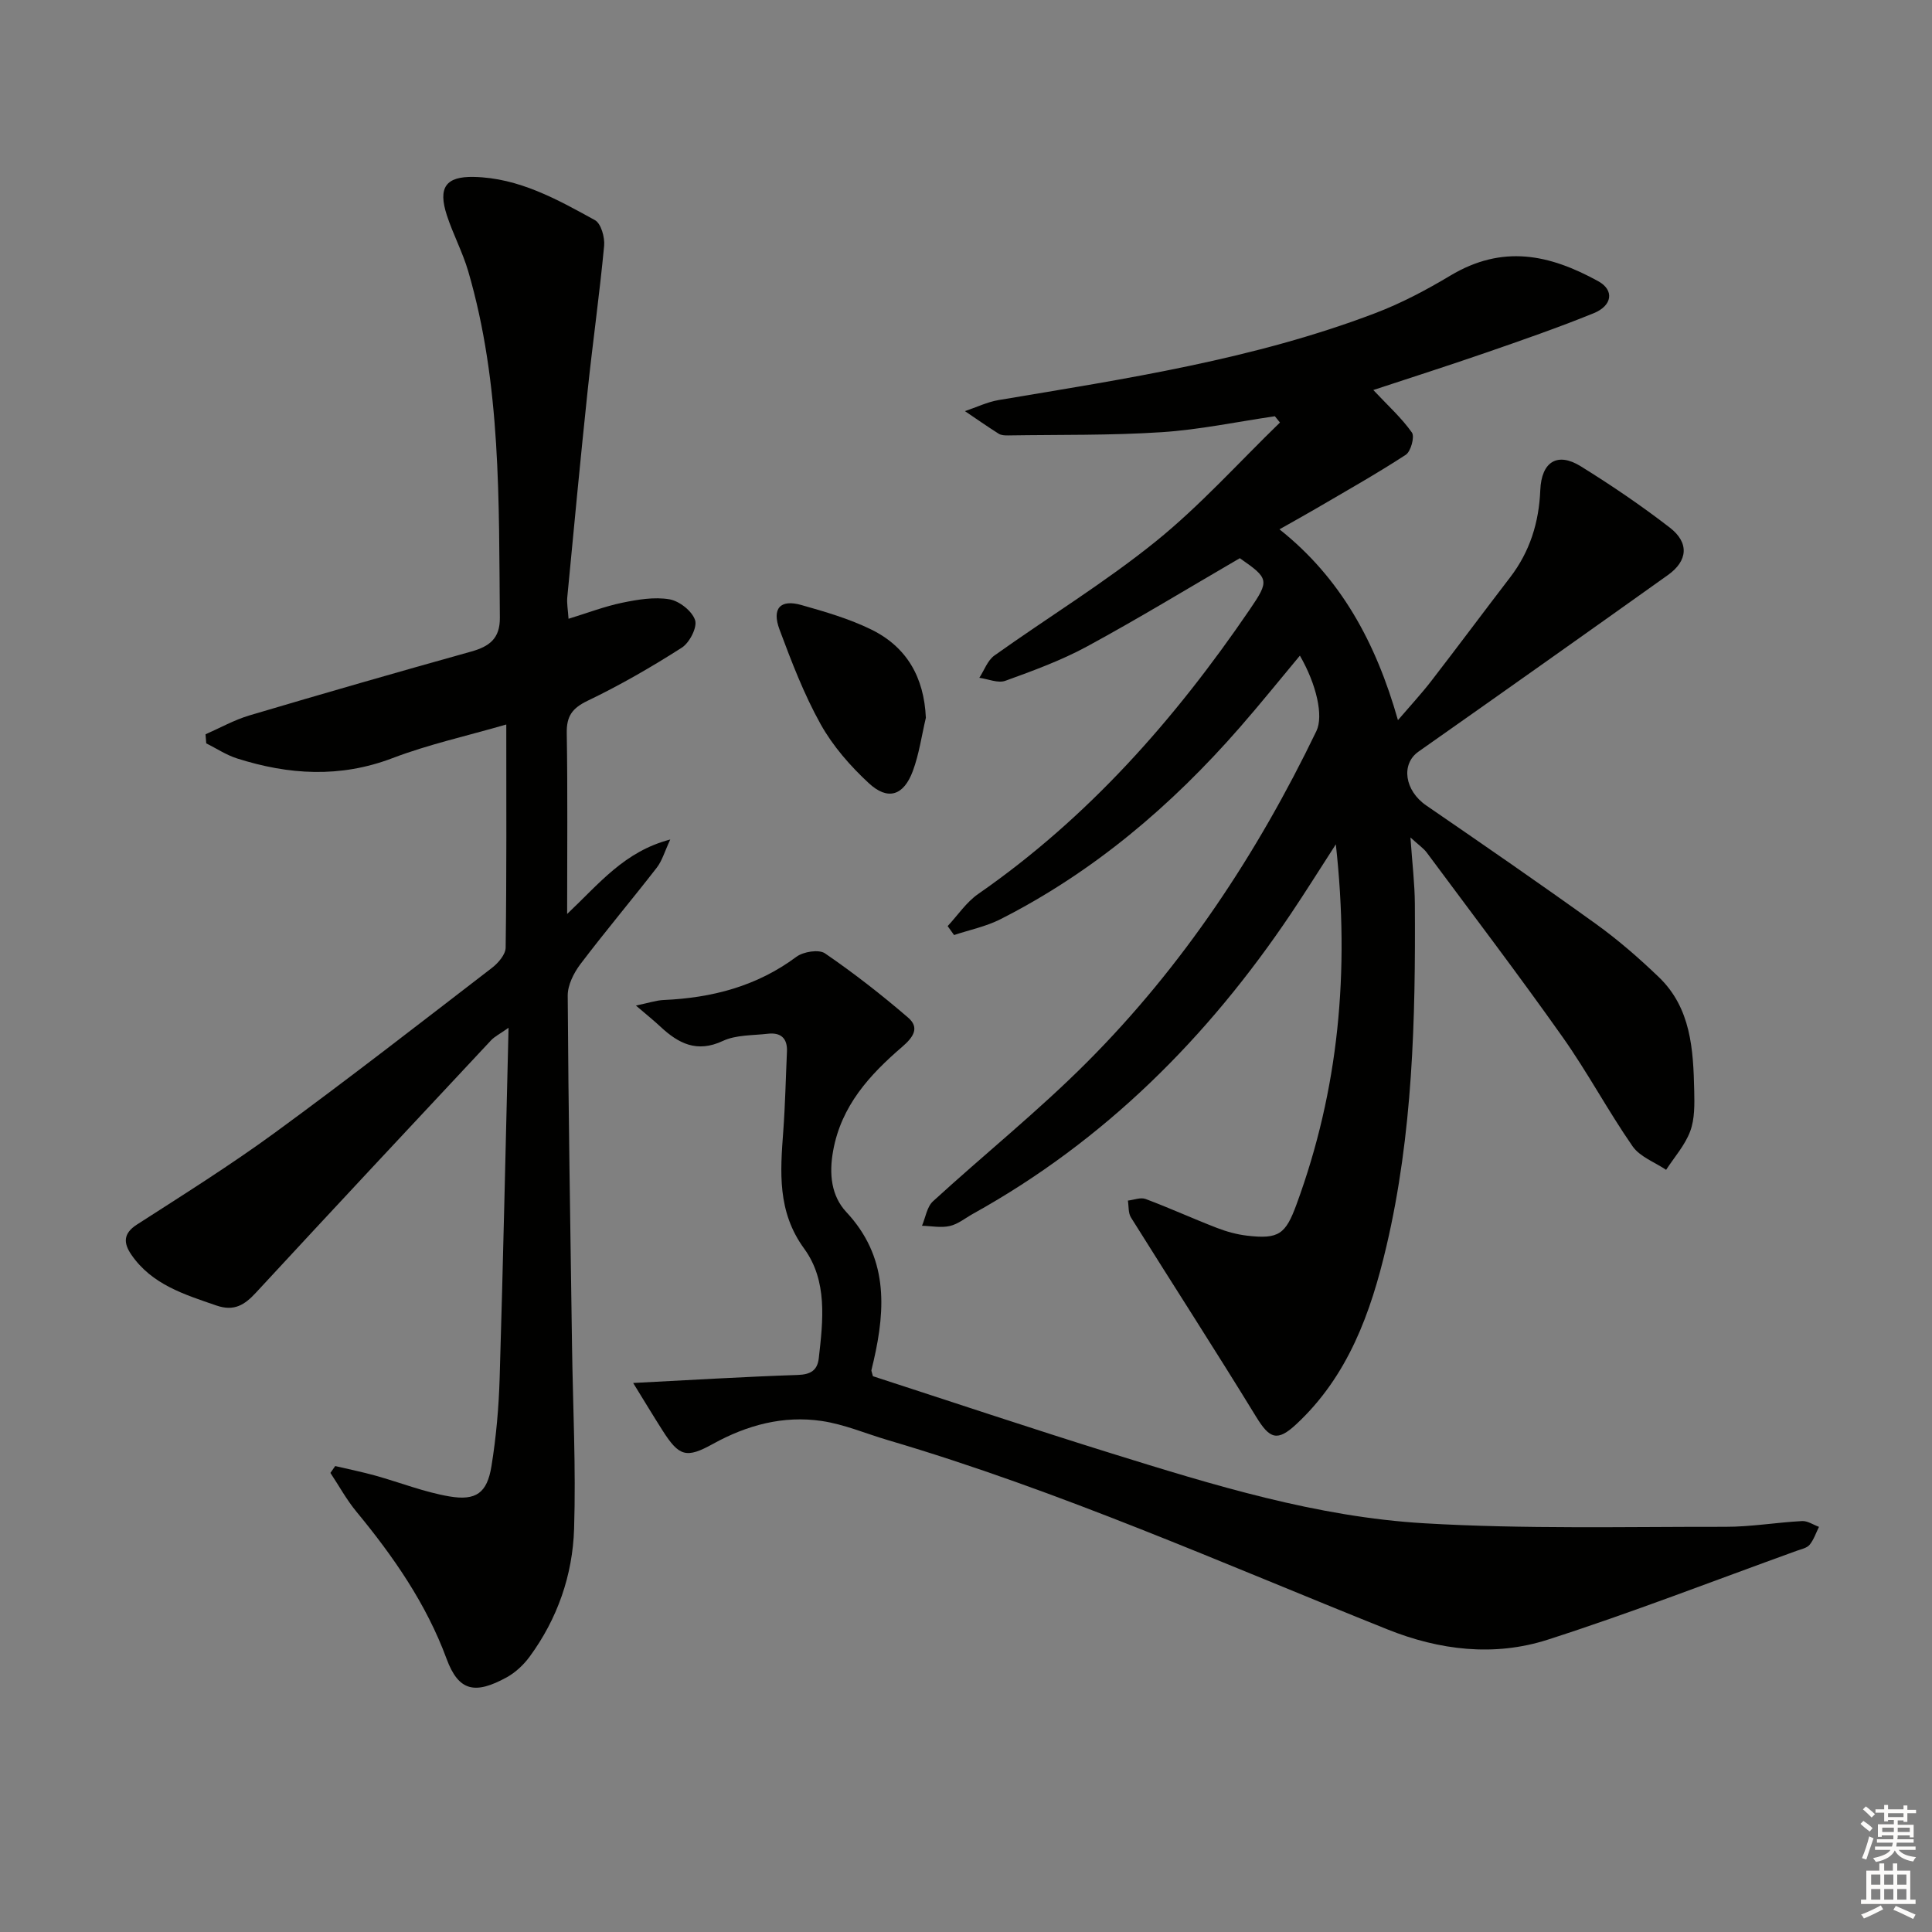 <svg enable-background="new 0 0 400 400" viewBox="0 0 400 400" xmlns="http://www.w3.org/2000/svg"><rect x="0" y="0" width="400" height="400" fill="#808080" stroke="none"/><g fill="#010100"><path d="m276.57 174.81c-3.57 5.53-6.36 9.99-9.29 14.35-17.25 25.67-38.59 47.02-65.81 62.13-1.6.89-3.11 2.15-4.82 2.54-1.82.42-3.84 0-5.76-.05.73-1.71 1.02-3.91 2.27-5.06 10.55-9.66 21.76-18.65 31.85-28.76 19.93-19.96 35.31-43.24 47.54-68.61 1.49-3.09.05-9.59-3.42-15.61-4.21 5.05-8.24 10.06-12.47 14.9-14.14 16.19-30.29 29.92-49.56 39.69-2.98 1.51-6.37 2.19-9.57 3.26-.44-.62-.89-1.24-1.33-1.85 2.09-2.24 3.86-4.94 6.32-6.65 22.78-15.81 40.73-36.17 56.23-58.9 4.11-6.03 3.99-6.42-2.06-10.62-10.61 6.17-20.94 12.47-31.57 18.24-5.37 2.92-11.21 5.05-16.97 7.14-1.52.55-3.58-.37-5.39-.62 1.02-1.56 1.7-3.6 3.12-4.61 11.09-7.91 22.79-15.05 33.37-23.59 9.21-7.43 17.21-16.37 25.75-24.65-.35-.43-.7-.87-1.05-1.3-7.82 1.14-15.6 2.79-23.45 3.3-10.56.69-21.18.5-31.78.67-.65.01-1.43-.02-1.95-.35-2.37-1.5-4.67-3.11-6.99-4.68 2.34-.78 4.62-1.9 7.02-2.3 26.35-4.42 52.8-8.41 77.94-17.99 5.39-2.05 10.58-4.8 15.54-7.77 10.8-6.46 20.48-4.42 30.63 1.17 3.34 1.84 2.93 5.05-.98 6.63-7.37 2.99-14.89 5.6-22.41 8.2-7.75 2.68-15.56 5.17-23.19 7.69 3.06 3.26 5.87 5.79 7.99 8.8.61.87-.22 3.92-1.27 4.61-6.06 3.95-12.39 7.51-18.64 11.17-2.29 1.34-4.62 2.62-7.51 4.26 12.64 10.03 19.94 23.34 24.53 39.51 2.71-3.16 4.93-5.55 6.91-8.12 5.49-7.11 10.85-14.32 16.32-21.45 4.1-5.34 5.97-11.39 6.24-18.05.24-5.87 3.53-7.95 8.38-4.94 6.34 3.93 12.54 8.14 18.44 12.7 4.05 3.13 3.73 6.88-.4 9.82-17.17 12.24-34.38 24.42-51.63 36.55-3.7 2.6-2.87 8.09 1.61 11.16 11.78 8.09 23.56 16.2 35.16 24.55 4.58 3.3 8.88 7.05 12.96 10.96 6.7 6.42 7.16 15.02 7.35 23.55.06 2.81.12 5.83-.83 8.38-1.07 2.88-3.27 5.35-4.99 7.99-2.36-1.59-5.42-2.69-6.94-4.87-5.11-7.36-9.34-15.35-14.52-22.66-9.12-12.9-18.69-25.48-28.11-38.17-.64-.86-1.58-1.48-3.36-3.11.37 5.39.89 9.6.91 13.81.15 23.8-.42 47.57-5.9 70.89-3.22 13.72-7.93 26.8-18.64 36.77-3.94 3.67-5.52 3.05-8.32-1.53-8.48-13.85-17.31-27.49-25.92-41.27-.58-.93-.44-2.31-.63-3.49 1.23-.14 2.63-.72 3.67-.33 4.97 1.86 9.8 4.07 14.75 5.98 1.99.77 4.12 1.36 6.24 1.61 6.58.77 7.99-.29 10.26-6.5 8.7-23.7 11.05-48.09 8.13-74.52z"/><path d="m69.4 303.53c2.78.65 5.58 1.22 8.32 1.98 5.1 1.42 10.09 3.41 15.28 4.3 5.58.96 7.85-.72 8.75-6.25.98-6.04 1.52-12.2 1.7-18.33.72-23.76 1.22-47.52 1.84-72.44-1.92 1.35-2.9 1.83-3.6 2.57-16.26 17.39-32.52 34.77-48.68 52.25-2.36 2.56-4.52 3.95-8.21 2.68-6.64-2.29-13.35-4.33-17.6-10.51-1.61-2.35-1.78-4.36 1.14-6.24 9.62-6.19 19.33-12.28 28.56-19.02 15.18-11.1 30.04-22.66 44.95-34.13 1.3-1 2.82-2.76 2.84-4.19.21-15.15.13-30.3.13-46.2-8.17 2.37-16.07 4.11-23.55 6.96-10.86 4.14-21.48 3.47-32.18.07-2.24-.71-4.27-2.07-6.39-3.13-.05-.62-.1-1.24-.15-1.87 3.03-1.33 5.97-2.99 9.12-3.92 15.26-4.53 30.55-8.93 45.88-13.21 3.77-1.05 5.98-2.7 5.94-7-.23-24.1.31-48.26-6.55-71.74-1.16-3.96-3.15-7.67-4.43-11.61-1.86-5.72-.23-8.04 5.58-7.92 9.31.19 17.24 4.63 25.09 8.95 1.26.7 2.06 3.55 1.9 5.3-.95 10.06-2.37 20.08-3.43 30.14-1.5 14.2-2.84 28.42-4.2 42.64-.12 1.28.14 2.59.26 4.45 3.92-1.2 7.45-2.56 11.11-3.32 3.2-.66 6.64-1.24 9.78-.71 2.05.35 4.69 2.43 5.31 4.31.49 1.5-1.16 4.69-2.76 5.71-6.28 4.01-12.77 7.76-19.48 10.98-3.22 1.55-4.39 3.2-4.33 6.72.2 12.11.08 24.23.08 37.43 6.68-6.31 11.84-12.94 21.35-15.42-1.18 2.53-1.69 4.42-2.8 5.84-5.2 6.7-10.68 13.2-15.8 19.96-1.38 1.83-2.65 4.35-2.63 6.54.14 24.15.55 48.29.89 72.43.18 12.65.83 25.31.43 37.94-.3 9.58-3.43 18.61-9.2 26.47-1.25 1.7-2.94 3.29-4.78 4.3-6.48 3.54-9.91 2.95-12.42-3.85-4.19-11.37-11.01-21.19-18.68-30.48-2.04-2.47-3.59-5.33-5.37-8.01.33-.46.66-.94.99-1.42z"/><path d="m131.09 286.33c11.92-.61 23-1.29 34.08-1.66 2.68-.09 4.06-.96 4.35-3.46.89-7.83 1.84-16.02-3.03-22.7-5.59-7.67-4.95-15.86-4.32-24.35.4-5.46.51-10.94.76-16.42.13-2.81-1.3-4.03-3.99-3.71-3.12.36-6.54.21-9.27 1.48-5.39 2.53-9.21.53-12.96-2.97-1.29-1.21-2.68-2.32-5.05-4.35 2.62-.54 4.18-1.08 5.75-1.15 9.99-.44 19.26-2.83 27.47-8.94 1.43-1.07 4.65-1.59 5.92-.72 5.98 4.1 11.73 8.58 17.22 13.31 2.41 2.08 1.11 4.03-1.25 6.06-6.72 5.78-12.6 12.18-14.28 21.52-.87 4.8-.39 9.32 2.73 12.67 8.6 9.21 8.2 19.75 5.65 30.84-.15.64-.32 1.27-.45 1.91-.03.14.07.31.31 1.24 16.13 5.24 32.62 10.76 49.23 15.93 21.24 6.61 42.64 13.21 64.94 14.52 20.71 1.22 41.54.7 62.31.73 5.3.01 10.59-.91 15.9-1.19 1.14-.06 2.33.78 3.49 1.2-.63 1.26-1.07 2.66-1.95 3.72-.57.68-1.74.9-2.67 1.24-17.17 6.2-34.21 12.83-51.58 18.41-11.04 3.54-22.36 2.19-33.19-2.16-34.19-13.69-67.87-28.7-103.29-39.14-4.6-1.35-9.1-3.3-13.79-3.99-7.96-1.18-15.48.85-22.53 4.75-5.5 3.04-6.99 2.6-10.4-2.74-2.01-3.15-3.94-6.37-6.11-9.88z"/><path d="m191.69 148.61c-.87 3.68-1.39 7.48-2.69 11-1.89 5.12-5.17 6.2-9.11 2.55-3.84-3.55-7.46-7.69-9.99-12.23-3.45-6.19-6.02-12.92-8.51-19.59-1.63-4.39.17-6.31 4.51-5.08 4.92 1.39 9.92 2.84 14.49 5.08 7.34 3.6 10.93 9.88 11.3 18.27z"/></g><path d="m385.2 377.6.6-.6c.6.4 1.3.9 1.9 1.5l-.6.7c-.8-.6-1.4-1.1-1.9-1.6zm.3 7.1c.6-1.4 1.1-2.9 1.5-4.5.3.1.6.3.9.4-.5 1.4-1 2.9-1.5 4.4zm.2-10.1.6-.6c.7.5 1.3 1.1 1.9 1.6l-.7.7c-.6-.6-1.2-1.2-1.8-1.7zm8.4-.8h.8v.9h1.8v.7h-1.8v1.8h-.8v-.3h-1.2v.9h3.3v2.6h-.8v-.4h-2.5c0 .3 0 .6-.1.8h3.4v.7h-3.5c0 .3-.1.6-.1.8h4v.7h-3.5c.7.9 1.9 1.3 3.6 1.5-.2.2-.4.5-.6.9-1.9-.3-3.2-1.1-3.8-2.3-.5 1.1-1.8 2-3.9 2.4-.2-.3-.4-.5-.6-.8 1.9-.4 3.1-.9 3.6-1.7h-3.2v-.7h3.5c.1-.2.1-.5.2-.8h-3.3v-.7h3.4c0-.2 0-.5 0-.8h-2.4v.3h-.8v-2.6h3.3v-.9h-1.2v.3h-.8v-1.8h-1.8v-.7h1.8v-.9h.8v.9h3.2zm-4.4 5.5h2.4c0-.3 0-.6 0-.9h-2.4zm1.2-3.1h3.2v-.8h-3.2zm4.4 2.2h-2.4v.9h2.5v-.9z" fill="#fcfbfa"/><path d="m389.2 385.8h.9v1.5h1.8v-1.5h.9v1.5h2.7v6h1.1v.9h-11.3v-.9h1.1v-6h2.7v-1.5zm.2 8.7.5.8c-1.2.6-2.5 1.3-4 1.9-.2-.3-.3-.6-.6-.8 1.6-.6 3-1.3 4.1-1.9zm-2-4.3h1.9v-2.1h-1.9zm0 3.1h1.9v-2.2h-1.9zm2.7-3.1h1.9v-2.1h-1.9zm0 3.1h1.9v-2.2h-1.9zm2.4 1.3c1.4.6 2.7 1.2 4.1 1.8l-.5.9c-1.5-.7-2.8-1.4-4.1-1.9zm2.2-6.5h-1.9v2.1h1.9zm-1.9 5.2h1.9v-2.2h-1.9z" fill="#fcfbfa"/></svg>